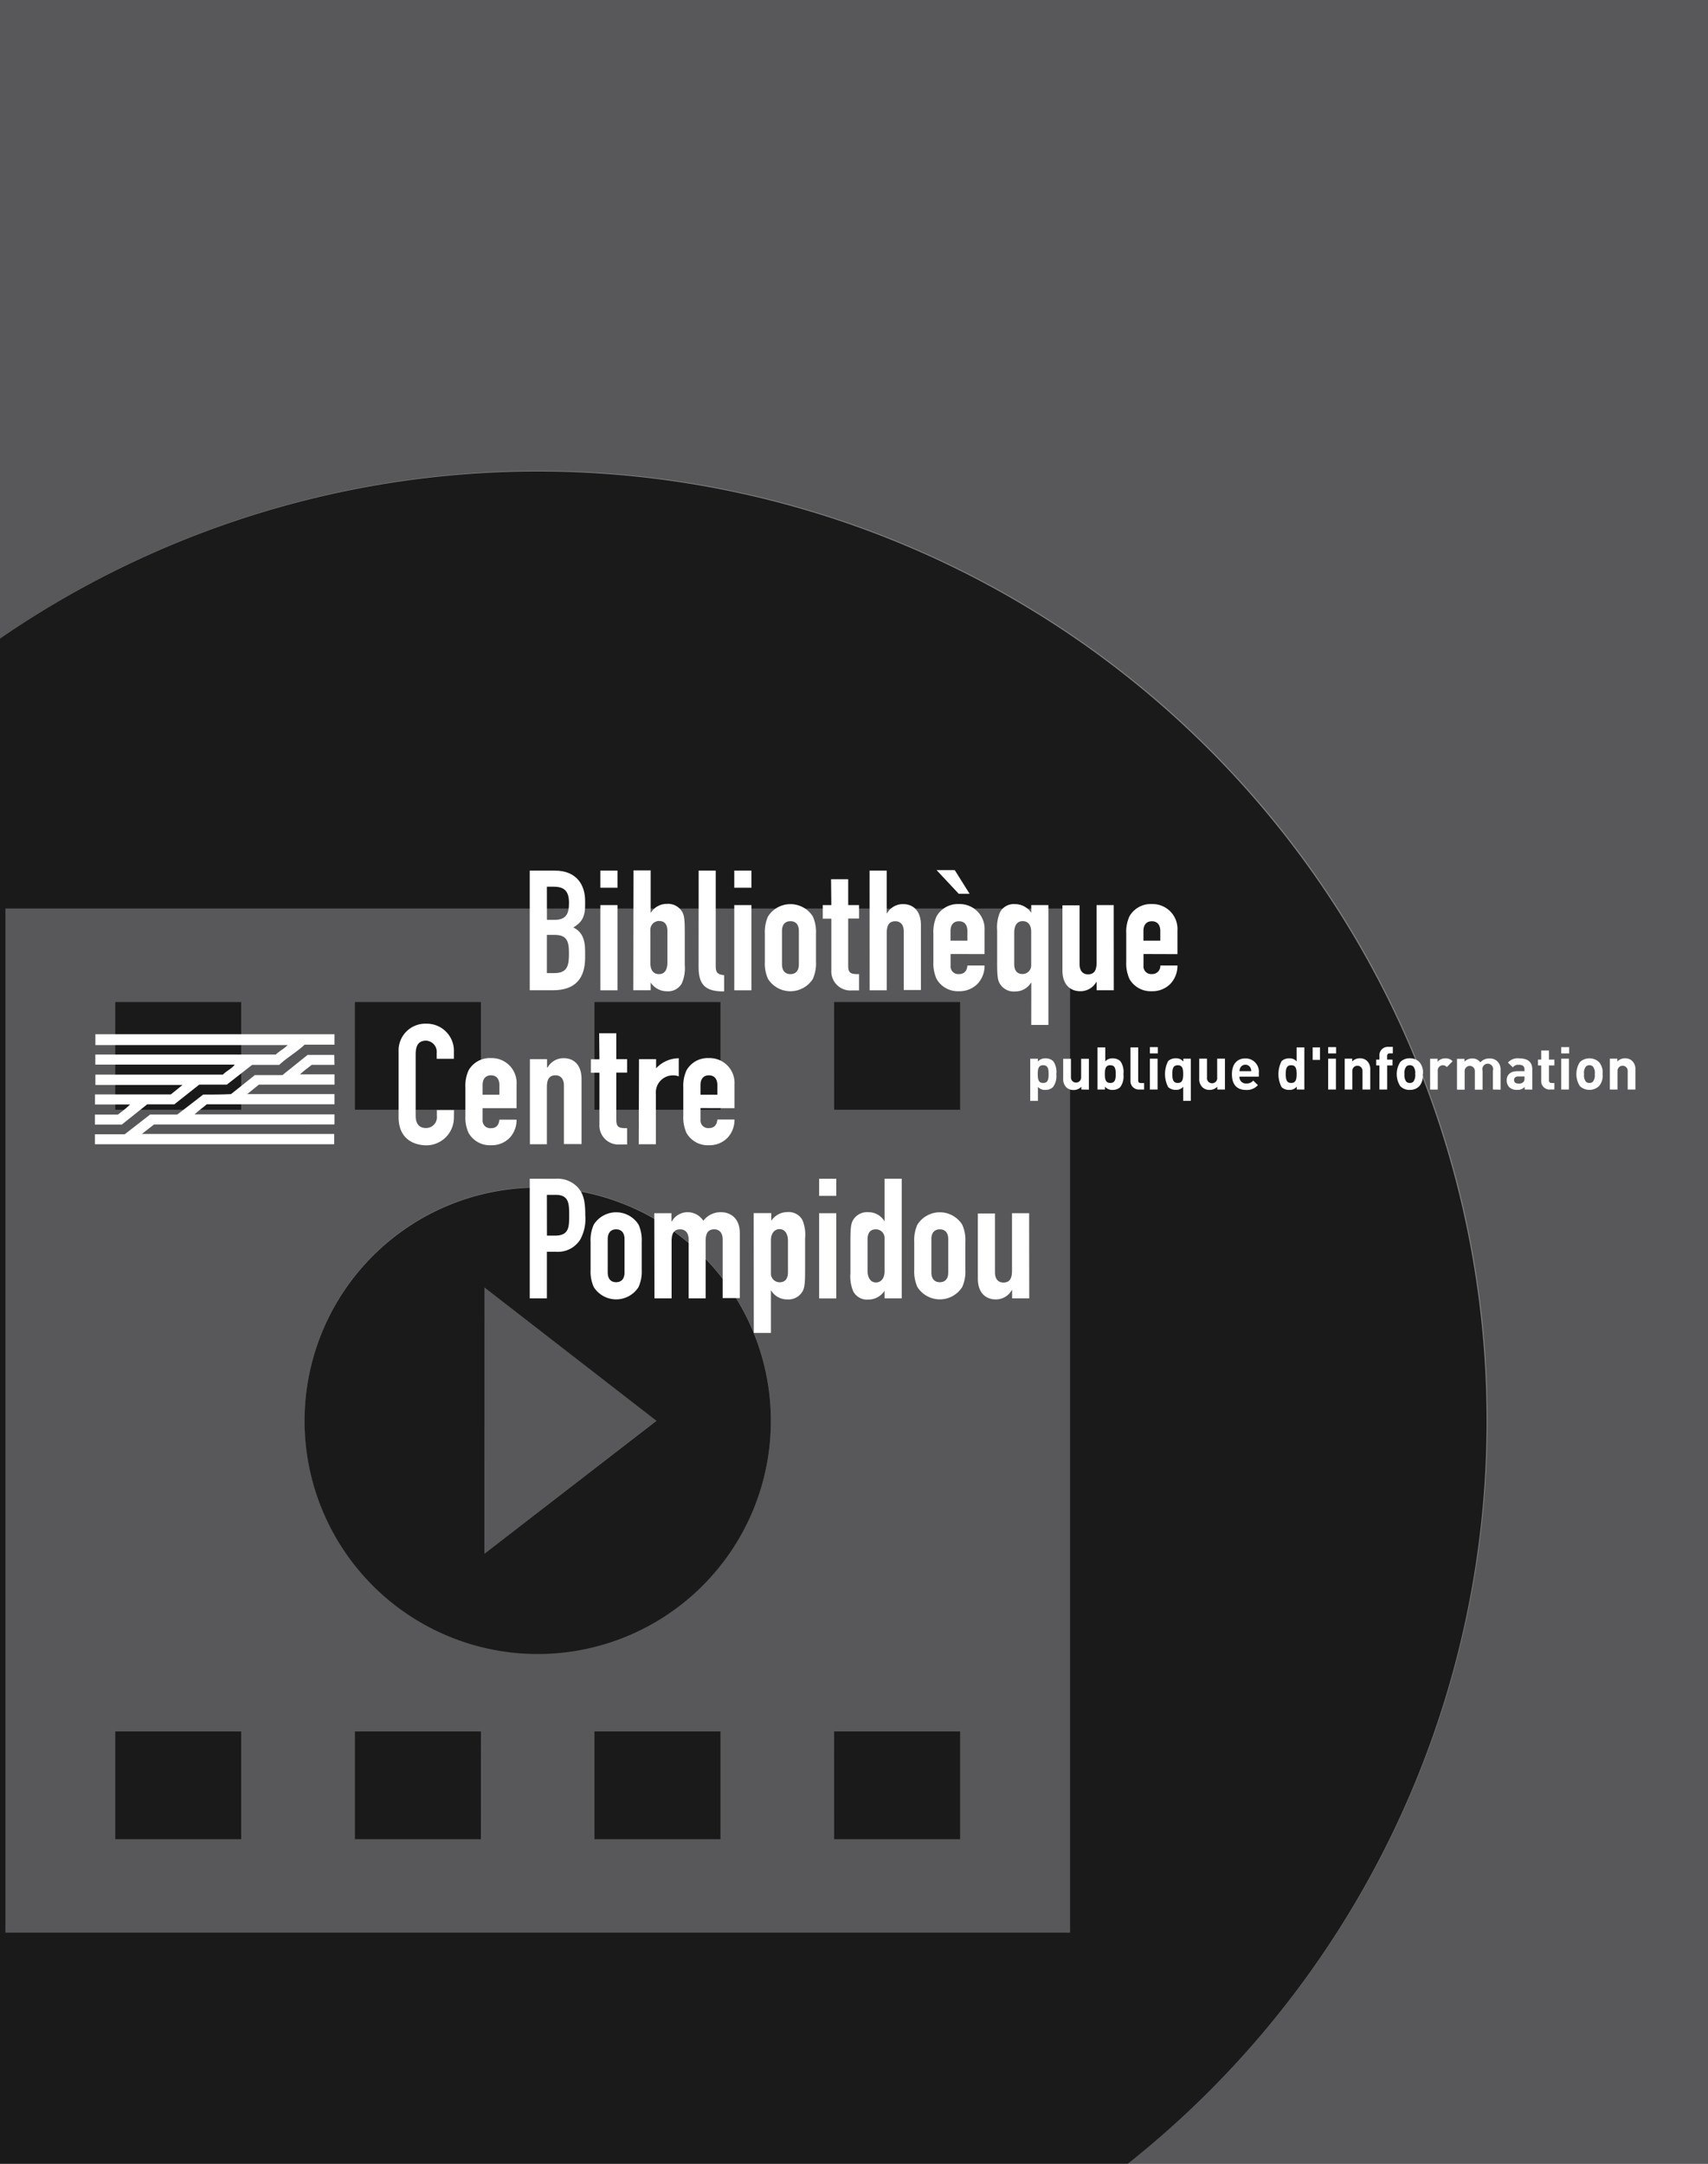 <svg xmlns="http://www.w3.org/2000/svg" viewBox="0 0 315 399"><rect x="0" y="0" width="315" height="399" fill="#808080" stroke="none"/><defs><style>.cls-1{fill:#58585a;}.cls-2{fill:#1a1a1a;}.cls-3{fill:#fff;}</style></defs><title>cinéma</title><g id="Calque_1" data-name="Calque 1"><path class="cls-1" d="M1,356.37H197.34V167.55H1Zm87.72-17.21H65.44V319.27H88.71Zm44.18,0H109.63V319.27h23.26Zm20.94-154.4h23.26v19.89H153.83Zm0,134.51h23.26v19.89H153.83Zm-44.2-134.51h23.26v19.89H109.63Zm-44.18,0H88.71v19.89H65.44Zm33.72,34.16a43,43,0,1,1-43,43A43,43,0,0,1,99.17,218.93ZM21.24,184.76H44.51v19.89H21.24Zm0,134.51H44.51v19.89H21.24Z"/><path class="cls-1" d="M0,117.75A175,175,0,0,1,208,399H315V-.07H0Z"/><polygon class="cls-1" points="89.34 237.41 89.34 286.5 121.07 261.96 89.34 237.41"/><rect class="cls-2" x="153.83" y="319.27" width="23.26" height="19.89"/><rect class="cls-2" x="153.83" y="184.76" width="23.26" height="19.89"/><rect class="cls-2" x="109.63" y="184.76" width="23.26" height="19.89"/><path class="cls-2" d="M274.17,261.94A175,175,0,0,0,0,117.75V399H208A174.7,174.7,0,0,0,274.17,261.94Zm-76.83,94.43H1V167.55H197.34Z"/><rect class="cls-2" x="65.44" y="319.27" width="23.26" height="19.89"/><rect class="cls-2" x="109.63" y="319.27" width="23.26" height="19.89"/><rect class="cls-2" x="65.44" y="184.76" width="23.26" height="19.89"/><rect class="cls-2" x="21.24" y="319.27" width="23.26" height="19.89"/><rect class="cls-2" x="21.24" y="184.76" width="23.26" height="19.89"/><path class="cls-2" d="M99.17,305a43,43,0,1,0-43-43A43,43,0,0,0,99.17,305Zm-9.82-67.58L121.07,262,89.34,286.51Z"/></g><g id="Calque_2" data-name="Calque 2"><path class="cls-3" d="M61.68,192.64h-5.5c-1.44,1.36-3.25,2.37-4.69,3.73h-5L41.84,200H36.75l-4.6,3.64h-5l-4.69,3.73H17.5v-1.84h4.24A22.79,22.79,0,0,0,24,203.67l-6.49,0v-1.86h14l2.16-1.75H17.59v-1.9H41.12c.59-.66,1.71-1.14,2.16-1.84l-25.7,0v-1.86H50.86c.68-.66,1.44-1,2.21-1.75H17.59v-2H61.68Z"/><path class="cls-3" d="M61.68,196.36H57.49c-.72.57-1.53,1.14-2.16,1.75l6.36,0V200H47.75l-2.16,1.75H61.68v1.88H38.14c-.81.7-1.49,1.12-2.25,1.86H61.68v1.86H28.41l-2.25,1.75H61.63V211H17.5v-1.84H23l4.69-3.64h5c1.71-1.31,3.11-2.37,4.78-3.68,1.71,0,3.56,0,5.14-.09L47,198.25l5.09,0,4.64-3.73h4.91Z"/><path class="cls-3" d="M83.71,206.09a5.1,5.1,0,0,1-5,5.11c-2.41,0-5.2-1.18-5.2-5.21V193.85a4.93,4.93,0,0,1,5.13-5.08A5,5,0,0,1,83.71,194v1.24H80.54v-1.05a2.07,2.07,0,0,0-1.94-2.29c-1.57,0-1.94,1.09-1.94,2.57v11.28c0,1.27.49,2.26,1.91,2.26a2,2,0,0,0,2-2.23v-1.08h3.16Z"/><path class="cls-3" d="M89,200.08c0-1.17.59-1.79,1.55-1.79s1.55.62,1.55,1.79v1.79H89Zm6.27,4.27V200a4.59,4.59,0,0,0-4.72-4.89,4.5,4.5,0,0,0-4.13,2.26,6.88,6.88,0,0,0-.59,3.18v5.17a6.94,6.94,0,0,0,.59,3.2,4.51,4.51,0,0,0,4.13,2.26A4.61,4.61,0,0,0,94,209.81a4.83,4.83,0,0,0,1.27-3.35H92.1c-.06.68-.34,1.58-1.55,1.58A1.42,1.42,0,0,1,89,206.49v-2.14Z"/><path class="cls-3" d="M97.73,195.31h3.16v1.52H101a3.35,3.35,0,0,1,3-1.7c1.58,0,3.25,1,3.25,3.84v12H104V200.15c0-1.15-.56-1.86-1.55-1.86-1.18,0-1.59.77-1.59,2.17V211H97.73Z"/><path class="cls-3" d="M110.5,190.54h3.16v4.77h2v2.48h-2v8.7c0,1.45.56,1.55,2,1.55v3h-1.3a3.51,3.51,0,0,1-3.81-3.69v-9.54h-1.58v-2.48h1.58Z"/><path class="cls-3" d="M117.85,195.31H121V197a5.77,5.77,0,0,1,4.18-1.86v3.35a2.52,2.52,0,0,0-1-.19,3.15,3.15,0,0,0-3.22,3.41V211h-3.16Z"/><path class="cls-3" d="M129.19,200.08c0-1.17.59-1.79,1.55-1.79s1.56.62,1.56,1.79v1.79h-3.11Zm6.27,4.27V200a4.59,4.59,0,0,0-4.72-4.89,4.5,4.5,0,0,0-4.13,2.26,6.87,6.87,0,0,0-.59,3.18v5.17a6.93,6.93,0,0,0,.59,3.2,4.5,4.5,0,0,0,4.13,2.26,4.61,4.61,0,0,0,3.45-1.39,4.83,4.83,0,0,0,1.27-3.35H132.3c-.06.68-.34,1.58-1.56,1.58a1.42,1.42,0,0,1-1.55-1.55v-2.14Z"/><path class="cls-3" d="M100.86,220.33h1.64c2.47,0,2.47,1.71,2.47,3.79s0,3.73-2.59,3.73h-1.51ZM97.7,239.42h3.16v-8.6h1.6a4.87,4.87,0,0,0,4.58-2.29,8,8,0,0,0,.9-4.44c0-2.64-.34-4-1.42-5.18a5.12,5.12,0,0,0-4.08-1.55H97.7Z"/><path class="cls-3" d="M112.08,228.49c0-1.18.59-1.8,1.55-1.8s1.55.62,1.55,1.8v6.16c0,1.18-.59,1.79-1.55,1.79s-1.55-.62-1.55-1.79Zm-3.16,5.66a6.92,6.92,0,0,0,.59,3.19,4.89,4.89,0,0,0,8.25,0,6.92,6.92,0,0,0,.59-3.19V229a6.91,6.91,0,0,0-.59-3.19,4.89,4.89,0,0,0-8.25,0,6.91,6.91,0,0,0-.59,3.19Z"/><path class="cls-3" d="M120.67,223.72h3.16v1.52h.06a3.35,3.35,0,0,1,3-1.71,3.44,3.44,0,0,1,2.82,1.58,4,4,0,0,1,3.29-1.58c1.58,0,3.44,1,3.44,3.84v12h-3.16V228.55c0-1.15-.56-1.86-1.56-1.86-1.18,0-1.58.77-1.58,2.17v10.56H127V228.55c0-1.15-.56-1.86-1.55-1.86-1.18,0-1.59.77-1.59,2.17v10.56h-3.16Z"/><path class="cls-3" d="M145.32,234.59c0,1-.34,1.86-1.55,1.86a1.6,1.6,0,0,1-1.59-1.7v-6.1c0-1.15.62-2,1.59-2s1.55.87,1.55,2.14Zm-6.3,11.2h3.16V238h.06a3.4,3.4,0,0,0,2.92,1.61,3,3,0,0,0,2.82-1.43c.4-.65.5-1.55.5-3.81v-6A7.1,7.1,0,0,0,148,225a2.87,2.87,0,0,0-2.76-1.49,3.57,3.57,0,0,0-3,1.61v-1.42H139Z"/><path class="cls-3" d="M151.07,223.72h3.16v15.71h-3.16Zm0-6.36h3.16v3.16h-3.16Z"/><path class="cls-3" d="M160,228.55c0-1,.34-1.86,1.55-1.86a1.6,1.6,0,0,1,1.59,1.7v6.1c0,1.15-.62,2-1.59,2s-1.55-.87-1.55-2.14Zm3.14,10.87h3.16V217.35h-3.16v7.79h-.06a3.41,3.41,0,0,0-2.92-1.61,3,3,0,0,0-2.82,1.43c-.4.65-.5,1.55-.5,3.81v6a7.13,7.13,0,0,0,.53,3.38,2.87,2.87,0,0,0,2.76,1.49,3.57,3.57,0,0,0,3-1.61Z"/><path class="cls-3" d="M171.77,228.49c0-1.18.59-1.8,1.56-1.8s1.55.62,1.55,1.8v6.16c0,1.18-.59,1.79-1.55,1.79s-1.56-.62-1.56-1.79Zm-3.16,5.66a6.92,6.92,0,0,0,.59,3.19,4.89,4.89,0,0,0,8.25,0,6.91,6.91,0,0,0,.59-3.19V229a6.89,6.89,0,0,0-.59-3.19,4.89,4.89,0,0,0-8.25,0,6.91,6.91,0,0,0-.59,3.19Z"/><path class="cls-3" d="M189.82,239.42h-3.16V237.9h-.06a3.35,3.35,0,0,1-3,1.71c-1.58,0-3.26-1-3.26-3.84v-12h3.16v10.87c0,1.15.56,1.86,1.55,1.86,1.18,0,1.59-.77,1.59-2.17V223.72h3.16Z"/><path class="cls-3" d="M100.86,172.39h1.39c2.28,0,2.68,1.14,2.68,3.34s-.18,3.71-2.71,3.71h-1.36ZM97.7,182.6H102c4.08,0,5.91-2.17,5.91-6v-1.24c0-2.29-.68-3.62-2.17-4.33,1.39-.87,2.17-1.74,2.17-4.1v-.81c0-2.89-1.52-5.58-5.6-5.58H97.7Zm3.16-19.09h1.3c2.07,0,2.78,1,2.78,3s-.55,3.11-2.65,3.11h-1.42Z"/><path class="cls-3" d="M110.72,166.9h3.16v15.71h-3.16Zm0-6.36h3.16v3.16h-3.16Z"/><path class="cls-3" d="M123.09,177.49c0,1.27-.47,2.14-1.55,2.14s-1.59-.8-1.59-2v-6.1a1.6,1.6,0,0,1,1.59-1.7c1.21,0,1.55.87,1.55,1.86Zm-6.3,5.11H120v-1.42a3.57,3.57,0,0,0,3,1.61,2.87,2.87,0,0,0,2.76-1.49,7.12,7.12,0,0,0,.53-3.38v-6c0-2.26-.09-3.16-.5-3.81a3,3,0,0,0-2.82-1.43,3.4,3.4,0,0,0-2.92,1.61H120v-7.79h-3.16Z"/><path class="cls-3" d="M128.85,160.54H132v17.64c0,1.18.34,1.52,1.55,1.64v3c-2.91,0-4.71-.74-4.71-4.4Z"/><path class="cls-3" d="M135.42,166.9h3.16v15.71h-3.16Zm0-6.36h3.16v3.16h-3.16Z"/><path class="cls-3" d="M144.22,171.67c0-1.18.59-1.8,1.56-1.8s1.55.62,1.55,1.8v6.16c0,1.18-.59,1.8-1.55,1.8s-1.56-.62-1.56-1.8Zm-3.16,5.67a6.92,6.92,0,0,0,.59,3.19,4.9,4.9,0,0,0,8.25,0,6.92,6.92,0,0,0,.59-3.19v-5.17a6.91,6.91,0,0,0-.59-3.19,4.9,4.9,0,0,0-8.25,0,6.91,6.91,0,0,0-.59,3.19Z"/><path class="cls-3" d="M153.27,162.13h3.16v4.77h2v2.48h-2v8.7c0,1.46.56,1.55,2,1.55v3h-1.3a3.51,3.51,0,0,1-3.81-3.69v-9.54h-1.58V166.9h1.58Z"/><path class="cls-3" d="M160.37,160.54h3.16v7.88h.06a3.35,3.35,0,0,1,3-1.7c1.58,0,3.25,1,3.25,3.84v12h-3.16V171.74c0-1.15-.56-1.86-1.55-1.86-1.18,0-1.59.77-1.59,2.17v10.56h-3.16Z"/><path class="cls-3" d="M175.3,171.67c0-1.17.59-1.79,1.56-1.79s1.55.62,1.55,1.79v1.79H175.3Zm.78-11.22h-3.35l4.09,4.37h2Zm5.5,15.48V171.6a4.59,4.59,0,0,0-4.72-4.89,4.51,4.51,0,0,0-4.13,2.26,6.88,6.88,0,0,0-.59,3.18v5.17a7,7,0,0,0,.59,3.2,4.51,4.51,0,0,0,4.13,2.26,4.62,4.62,0,0,0,3.45-1.39,4.84,4.84,0,0,0,1.27-3.35h-3.16c-.06.68-.34,1.58-1.55,1.58a1.42,1.42,0,0,1-1.56-1.55v-2.15Z"/><path class="cls-3" d="M187.05,172c0-1.27.47-2.14,1.55-2.14s1.58.8,1.58,1.95v6.1a1.6,1.6,0,0,1-1.58,1.7c-1.21,0-1.55-.87-1.55-1.86Zm3.14,17h3.16V166.9h-3.16v1.43a3.57,3.57,0,0,0-3-1.61,2.87,2.87,0,0,0-2.76,1.49,7.1,7.1,0,0,0-.53,3.38v6c0,2.26.09,3.16.5,3.81a3,3,0,0,0,2.82,1.43,3.4,3.4,0,0,0,2.92-1.61h.06Z"/><path class="cls-3" d="M205.41,182.6h-3.16v-1.52h-.06a3.36,3.36,0,0,1-3,1.7c-1.58,0-3.25-1-3.25-3.84v-12h3.16v10.87c0,1.15.56,1.86,1.55,1.86,1.18,0,1.59-.77,1.59-2.17V166.9h3.16Z"/><path class="cls-3" d="M210.88,171.67c0-1.17.59-1.79,1.55-1.79s1.56.62,1.56,1.79v1.79h-3.11Zm6.27,4.27V171.6a4.59,4.59,0,0,0-4.72-4.89,4.5,4.5,0,0,0-4.13,2.26,6.88,6.88,0,0,0-.59,3.18v5.17a7,7,0,0,0,.59,3.2,4.5,4.5,0,0,0,4.13,2.26,4.62,4.62,0,0,0,3.45-1.39,4.82,4.82,0,0,0,1.27-3.35H214a1.5,1.5,0,0,1-1.56,1.58,1.42,1.42,0,0,1-1.55-1.55v-2.15Z"/><path class="cls-3" d="M193.39,198.06c0,.93-.11,1.64-1,1.64s-1-.71-1-1.64.11-1.63,1-1.63S193.39,197.13,193.39,198.06Zm1.42,0a3.36,3.36,0,0,0-.58-2.39,2,2,0,0,0-1.39-.51,1.75,1.75,0,0,0-1.43.6v-.53H190V203h1.42v-2.58a1.7,1.7,0,0,0,1.38.56,2,2,0,0,0,1.39-.51A3.39,3.39,0,0,0,194.81,198.06Z"/><path class="cls-3" d="M199.43,200.91v-.52A1.93,1.93,0,0,1,198,201a1.86,1.86,0,0,1-1.34-.5,2.1,2.1,0,0,1-.58-1.62v-3.64h1.43v3.45a.94.94,0,1,0,1.88,0v-3.45h1.43v5.69Z"/><path class="cls-3" d="M205.77,198.06c0,.93-.11,1.64-1,1.64s-1-.71-1-1.64.11-1.63,1-1.63S205.77,197.13,205.77,198.06Zm1.42,0a3.36,3.36,0,0,0-.58-2.39,2,2,0,0,0-1.39-.51,1.69,1.69,0,0,0-1.38.56v-2.58h-1.43v7.77h1.38v-.53a1.73,1.73,0,0,0,1.42.6,2,2,0,0,0,1.39-.51A3.39,3.39,0,0,0,207.19,198.06Z"/><path class="cls-3" d="M210.16,200.91a1.54,1.54,0,0,1-1.67-1.62v-6.15h1.42v6.07c0,.34.14.51.5.51H211v1.19Z"/><path class="cls-3" d="M212.07,194.25v-1.16h1.46v1.16Zm0,6.66v-5.69h1.42v5.69Z"/><path class="cls-3" d="M218.21,198.06c0,.93-.12,1.64-1,1.64s-1-.71-1-1.64.11-1.63,1-1.63S218.21,197.13,218.21,198.06Zm1.41,4.93v-7.77h-1.38v.53a1.71,1.71,0,0,0-1.4-.6,2,2,0,0,0-1.4.51,5.25,5.25,0,0,0,0,4.8,2,2,0,0,0,1.39.51,1.7,1.7,0,0,0,1.38-.56V203Z"/><path class="cls-3" d="M224.5,200.91v-.52a1.94,1.94,0,0,1-1.41.59,1.85,1.85,0,0,1-1.34-.5,2.1,2.1,0,0,1-.58-1.62v-3.64h1.43v3.45a.95.95,0,1,0,1.88,0v-3.45h1.43v5.69Z"/><path class="cls-3" d="M230.76,197.53H228.6a1.62,1.62,0,0,1,.13-.61,1.06,1.06,0,0,1,1.9,0A1.53,1.53,0,0,1,230.76,197.53Zm1.4,1v-.64a2.45,2.45,0,0,0-2.48-2.72c-1.47,0-2.48,1-2.48,2.9,0,2.31,1.29,2.92,2.63,2.92a2.72,2.72,0,0,0,2.16-.89l-.86-.84a1.57,1.57,0,0,1-1.29.54,1.18,1.18,0,0,1-1.25-1.27Z"/><path class="cls-3" d="M239.13,198.06c0,.93-.12,1.64-1,1.64s-1-.71-1-1.64.11-1.63,1-1.63S239.13,197.13,239.13,198.06Zm1.43,2.85v-7.77h-1.43v2.58a1.7,1.7,0,0,0-1.38-.56,2,2,0,0,0-1.39.51,5.25,5.25,0,0,0,0,4.8,2,2,0,0,0,1.4.51,1.7,1.7,0,0,0,1.4-.6v.53Z"/><path class="cls-3" d="M242.09,195.45v-2.31h1.35v2.31Z"/><path class="cls-3" d="M244.95,194.25v-1.16h1.46v1.16Zm0,6.66v-5.69h1.43v5.69Z"/><path class="cls-3" d="M251.28,200.91v-3.45a.94.94,0,1,0-1.88,0v3.45H248v-5.69h1.38v.52a1.93,1.93,0,0,1,1.41-.59,1.85,1.85,0,0,1,1.34.5,2.1,2.1,0,0,1,.58,1.62v3.64Z"/><path class="cls-3" d="M255.83,196.47v4.44H254.4v-4.44h-.59v-1.08h.59v-.72a1.55,1.55,0,0,1,1.66-1.63h.81v1.2h-.56c-.34,0-.49.19-.49.52v.63h1v1.08Z"/><path class="cls-3" d="M261,198.06a2,2,0,0,1-.33,1.39.9.9,0,0,1-.67.25.87.87,0,0,1-.65-.25,2,2,0,0,1-.33-1.39,1.93,1.93,0,0,1,.33-1.38.87.87,0,0,1,.65-.25.9.9,0,0,1,.67.25A1.93,1.93,0,0,1,261,198.06Zm1.42,0a2.87,2.87,0,0,0-.65-2.21,2.37,2.37,0,0,0-1.77-.7,2.35,2.35,0,0,0-1.76.7,4.11,4.11,0,0,0,0,4.43,2.34,2.34,0,0,0,1.76.7,2.37,2.37,0,0,0,1.77-.7A2.88,2.88,0,0,0,262.38,198.06Z"/><path class="cls-3" d="M266.83,196.77a.95.95,0,0,0-1.67.71v3.44h-1.41v-5.69h1.38v.54a1.93,1.93,0,0,1,1.43-.61,1.72,1.72,0,0,1,1.34.53Z"/><path class="cls-3" d="M275.33,200.91v-3.45a1,1,0,1,0-1.9,0v3.48H272v-3.45a.94.94,0,1,0-1.88,0v3.45h-1.41v-5.69h1.38v.52a2,2,0,0,1,1.41-.59,1.77,1.77,0,0,1,1.51.72,2.19,2.19,0,0,1,1.71-.72,2,2,0,0,1,1.4.5,2.13,2.13,0,0,1,.63,1.62v3.64Z"/><path class="cls-3" d="M281.16,198.81a.94.94,0,0,1-.21.72,1.12,1.12,0,0,1-.9.28c-.56,0-.82-.26-.82-.66s.29-.65.8-.65h1.13Zm1.43,2.11v-3.76c0-1.33-.84-2-2.43-2a2.4,2.4,0,0,0-2.06.78l.91.88a1.22,1.22,0,0,1,1.09-.47c.75,0,1.06.27,1.06.9v.28h-1.34c-1.32,0-1.95.75-1.95,1.66a1.83,1.83,0,0,0,.47,1.28,1.94,1.94,0,0,0,1.45.5,1.73,1.73,0,0,0,1.4-.55v.49Z"/><path class="cls-3" d="M285.9,200.91a1.54,1.54,0,0,1-1.66-1.62v-2.82h-.6v-1.08h.6v-1.68h1.43v1.68h1v1.08h-1v2.73c0,.33.15.51.49.51h.51v1.19Z"/><path class="cls-3" d="M287.93,194.25v-1.16h1.46v1.16Zm0,6.66v-5.69h1.42v5.69Z"/><path class="cls-3" d="M294.12,198.06a2,2,0,0,1-.33,1.39.89.89,0,0,1-.66.25.87.87,0,0,1-.66-.25,2,2,0,0,1-.33-1.39,1.93,1.93,0,0,1,.33-1.38.87.87,0,0,1,.66-.25.89.89,0,0,1,.66.25A1.93,1.93,0,0,1,294.12,198.06Zm1.43,0a2.87,2.87,0,0,0-.65-2.21,2.59,2.59,0,0,0-3.53,0,4.12,4.12,0,0,0,0,4.43,2.59,2.59,0,0,0,3.53,0A2.88,2.88,0,0,0,295.55,198.06Z"/><path class="cls-3" d="M300.19,200.91v-3.45a.94.94,0,1,0-1.88,0v3.45H296.9v-5.69h1.38v.52a1.94,1.94,0,0,1,1.41-.59,1.86,1.86,0,0,1,1.34.5,2.1,2.1,0,0,1,.58,1.62v3.64Z"/></g></svg>